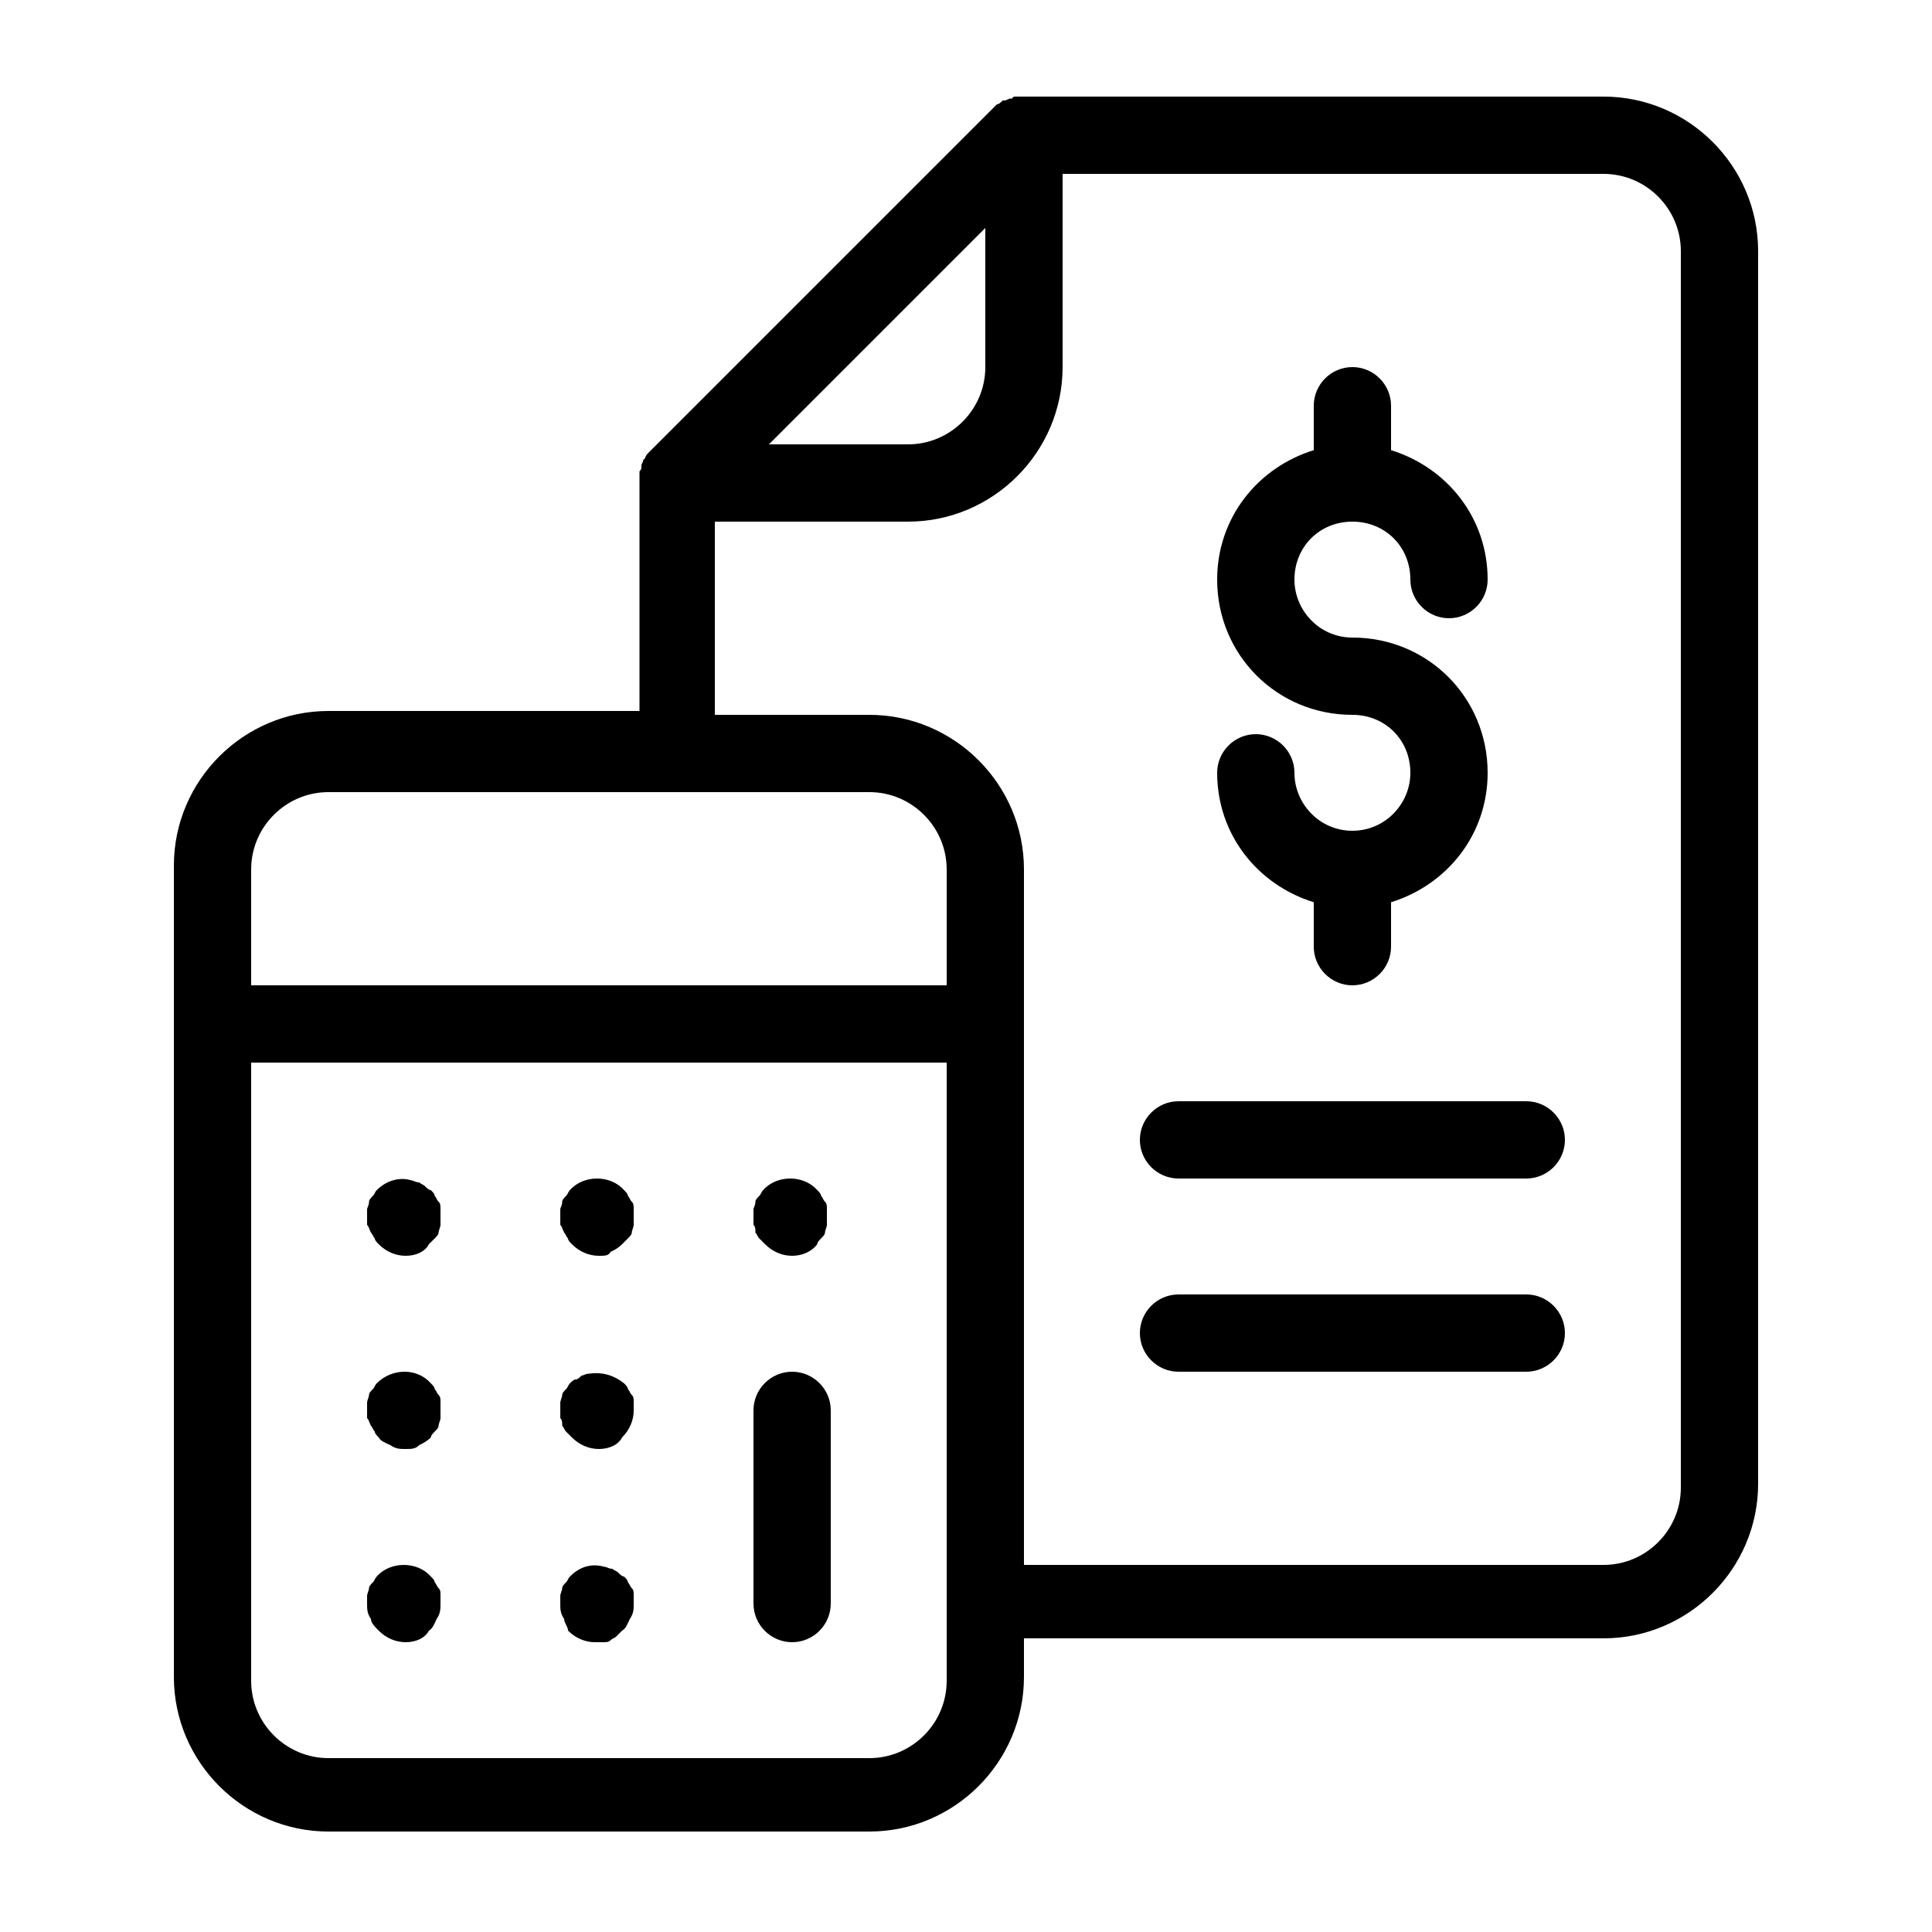 <?xml version="1.0" encoding="utf-8"?>
<!-- Generator: Adobe Illustrator 23.0.1, SVG Export Plug-In . SVG Version: 6.00 Build 0)  -->
<svg version="1.1" id="Layer_1" xmlns="http://www.w3.org/2000/svg" xmlns:xlink="http://www.w3.org/1999/xlink" x="0px" y="0px"
	 viewBox="0 0 100 100" style="enable-background:new 0 0 100 100;" xml:space="preserve">
<path d="M83,5H53c-0.1,0-0.3,0-0.4,0c-0.1,0-0.2,0-0.2,0.1c0,0-0.1,0-0.1,0c-0.1,0-0.2,0.1-0.3,0.1c0,0-0.1,0-0.1,0
	c-0.1,0.1-0.2,0.2-0.3,0.2l-18,18c-0.1,0.1-0.2,0.2-0.2,0.3c0,0,0,0-0.1,0.1c0,0.1-0.1,0.2-0.1,0.3c0,0,0,0.1,0,0.1
	c0,0.1-0.1,0.2-0.1,0.2c0,0.1,0,0.3,0,0.4v12H17c-4.4,0-8,3.6-8,8v42c0,4.4,3.6,8,8,8h28c4.4,0,8-3.6,8-8v-2h30c4.4,0,8-3.6,8-8V13
	C91,8.6,87.4,5,83,5z M51,11.8V19c0,2.2-1.8,4-4,4h-7.2L51,11.8z M49,87c0,2.2-1.8,4-4,4H17c-2.2,0-4-1.8-4-4V55h36V87z M49,51H13
	v-6c0-2.2,1.8-4,4-4h28c2.2,0,4,1.8,4,4V51z M87,77c0,2.2-1.8,4-4,4H53V45c0-4.4-3.6-8-8-8h-8V27h10c4.4,0,8-3.6,8-8V9h28
	c2.2,0,4,1.8,4,4V77z M81,69c0,1.1-0.9,2-2,2H61c-1.1,0-2-0.9-2-2c0-1.1,0.9-2,2-2h18C80.1,67,81,67.9,81,69z M81,59
	c0,1.1-0.9,2-2,2H61c-1.1,0-2-0.9-2-2c0-1.1,0.9-2,2-2h18C80.1,57,81,57.9,81,59z M73,40c0-1.7-1.3-3-3-3c-3.9,0-7-3.1-7-7
	c0-3.2,2.1-5.8,5-6.7V21c0-1.1,0.9-2,2-2s2,0.9,2,2v2.3c2.9,0.9,5,3.5,5,6.7c0,1.1-0.9,2-2,2s-2-0.9-2-2c0-1.7-1.3-3-3-3s-3,1.3-3,3
	c0,1.6,1.3,3,3,3c3.9,0,7,3.1,7,7c0,3.2-2.1,5.8-5,6.7V49c0,1.1-0.9,2-2,2s-2-0.9-2-2v-2.3c-2.9-0.9-5-3.5-5-6.7c0-1.1,0.9-2,2-2
	s2,0.9,2,2c0,1.6,1.3,3,3,3S73,41.6,73,40z M19,63.4c0-0.1,0-0.3,0-0.4s0-0.3,0-0.4c0-0.1,0.1-0.2,0.1-0.4c0-0.1,0.1-0.2,0.2-0.3
	c0.1-0.1,0.1-0.2,0.2-0.3c0.5-0.5,1.2-0.7,1.8-0.5c0.1,0,0.2,0.1,0.4,0.1c0.1,0.1,0.2,0.1,0.3,0.2s0.2,0.2,0.3,0.2
	c0.1,0.1,0.2,0.2,0.2,0.3c0.1,0.1,0.1,0.2,0.2,0.3c0.1,0.1,0.1,0.2,0.1,0.4c0,0.1,0,0.3,0,0.4s0,0.3,0,0.4c0,0.1-0.1,0.3-0.1,0.4
	c0,0.1-0.1,0.2-0.2,0.3c-0.1,0.1-0.2,0.2-0.3,0.3C22,64.8,21.5,65,21,65c-0.5,0-1-0.2-1.4-0.6c-0.1-0.1-0.2-0.2-0.2-0.3
	c-0.1-0.1-0.1-0.2-0.2-0.3C19.1,63.6,19.1,63.5,19,63.4z M19,73.4c0-0.1,0-0.3,0-0.4s0-0.3,0-0.4c0-0.1,0.1-0.3,0.1-0.4
	c0-0.1,0.1-0.2,0.2-0.3c0.1-0.1,0.1-0.2,0.2-0.3c0.8-0.8,2.1-0.8,2.8,0c0.1,0.1,0.2,0.2,0.2,0.3c0.1,0.1,0.1,0.2,0.2,0.3
	c0.1,0.1,0.1,0.2,0.1,0.4c0,0.1,0,0.3,0,0.4s0,0.3,0,0.4c0,0.1-0.1,0.3-0.1,0.4c0,0.1-0.1,0.2-0.2,0.3c-0.1,0.1-0.2,0.2-0.2,0.3
	c-0.2,0.2-0.4,0.3-0.6,0.4C21.5,75,21.3,75,21,75s-0.5,0-0.8-0.2c-0.2-0.1-0.5-0.2-0.6-0.4c-0.1-0.1-0.2-0.2-0.2-0.3
	c-0.1-0.1-0.1-0.2-0.2-0.3C19.1,73.6,19.1,73.5,19,73.4z M19.2,83.8C19,83.5,19,83.3,19,83c0-0.1,0-0.3,0-0.4c0-0.1,0.1-0.3,0.1-0.4
	c0-0.1,0.1-0.2,0.2-0.3c0.1-0.1,0.1-0.2,0.2-0.3c0.7-0.8,2.1-0.8,2.8,0c0.1,0.1,0.2,0.2,0.2,0.3c0.1,0.1,0.1,0.2,0.2,0.3
	c0.1,0.1,0.1,0.2,0.1,0.4c0,0.1,0,0.3,0,0.4c0,0.3,0,0.5-0.2,0.8c-0.1,0.2-0.2,0.5-0.4,0.6C22,84.8,21.5,85,21,85s-1-0.2-1.4-0.6
	C19.4,84.2,19.2,84,19.2,83.8z M29,63.4c0-0.1,0-0.3,0-0.4s0-0.3,0-0.4c0-0.1,0.1-0.2,0.1-0.4c0-0.1,0.1-0.2,0.2-0.3
	c0.1-0.1,0.1-0.2,0.2-0.3c0.7-0.8,2.1-0.8,2.8,0c0.1,0.1,0.2,0.2,0.2,0.3c0.1,0.1,0.1,0.2,0.2,0.3c0.1,0.1,0.1,0.2,0.1,0.4
	c0,0.1,0,0.3,0,0.4s0,0.3,0,0.4c0,0.1-0.1,0.3-0.1,0.4c0,0.1-0.1,0.2-0.2,0.3c-0.1,0.1-0.2,0.2-0.3,0.3c-0.2,0.2-0.4,0.3-0.6,0.4
	C31.5,65,31.3,65,31,65c-0.5,0-1-0.2-1.4-0.6c-0.1-0.1-0.2-0.2-0.2-0.3c-0.1-0.1-0.1-0.2-0.2-0.3C29.1,63.6,29.1,63.5,29,63.4z
	 M29,73.4c0-0.1,0-0.3,0-0.4s0-0.3,0-0.4c0-0.1,0.1-0.3,0.1-0.4c0-0.1,0.1-0.2,0.2-0.3c0.1-0.1,0.1-0.2,0.2-0.3
	c0.1-0.1,0.2-0.2,0.3-0.2s0.2-0.1,0.3-0.2c0.1,0,0.2-0.1,0.4-0.1c0.7-0.1,1.3,0.1,1.8,0.5c0.1,0.1,0.2,0.2,0.2,0.3
	c0.1,0.1,0.1,0.2,0.2,0.3c0.1,0.1,0.1,0.2,0.1,0.4c0,0.1,0,0.3,0,0.4c0,0.5-0.2,1-0.6,1.4C32,74.8,31.5,75,31,75s-1-0.2-1.4-0.6
	c-0.1-0.1-0.2-0.2-0.3-0.3c-0.1-0.1-0.1-0.2-0.2-0.3C29.1,73.6,29.1,73.5,29,73.4z M29.2,83.8C29,83.5,29,83.3,29,83
	c0-0.1,0-0.3,0-0.4c0-0.1,0.1-0.3,0.1-0.4c0-0.1,0.1-0.2,0.2-0.3c0.1-0.1,0.1-0.2,0.2-0.3c0.5-0.5,1.1-0.7,1.8-0.5
	c0.1,0,0.2,0.1,0.4,0.1c0.1,0.1,0.2,0.1,0.3,0.2c0.1,0.1,0.2,0.2,0.3,0.2c0.1,0.1,0.2,0.2,0.2,0.3c0.1,0.1,0.1,0.2,0.2,0.3
	c0.1,0.1,0.1,0.2,0.1,0.4c0,0.1,0,0.3,0,0.4c0,0.3,0,0.5-0.2,0.8c-0.1,0.2-0.2,0.5-0.4,0.6c-0.1,0.1-0.2,0.2-0.3,0.3
	c-0.1,0.1-0.2,0.1-0.3,0.2s-0.2,0.1-0.4,0.1c-0.1,0-0.3,0-0.4,0c-0.5,0-1-0.2-1.4-0.6C29.4,84.2,29.2,84,29.2,83.8z M39,63.4
	c0-0.1,0-0.3,0-0.4s0-0.3,0-0.4c0-0.1,0.1-0.2,0.1-0.4c0-0.1,0.1-0.2,0.2-0.3c0.1-0.1,0.1-0.2,0.2-0.3c0.7-0.8,2.1-0.8,2.8,0
	c0.1,0.1,0.2,0.2,0.2,0.3c0.1,0.1,0.1,0.2,0.2,0.3c0.1,0.1,0.1,0.2,0.1,0.4c0,0.1,0,0.3,0,0.4s0,0.3,0,0.4c0,0.1-0.1,0.3-0.1,0.4
	c0,0.1-0.1,0.2-0.2,0.3c-0.1,0.1-0.2,0.2-0.2,0.3C42,64.8,41.5,65,41,65c-0.5,0-1-0.2-1.4-0.6c-0.1-0.1-0.2-0.2-0.3-0.3
	c-0.1-0.1-0.1-0.2-0.2-0.3C39.1,63.6,39.1,63.5,39,63.4z M39,83V73c0-1.1,0.9-2,2-2s2,0.9,2,2v10c0,1.1-0.9,2-2,2S39,84.1,39,83z"/>
</svg>
